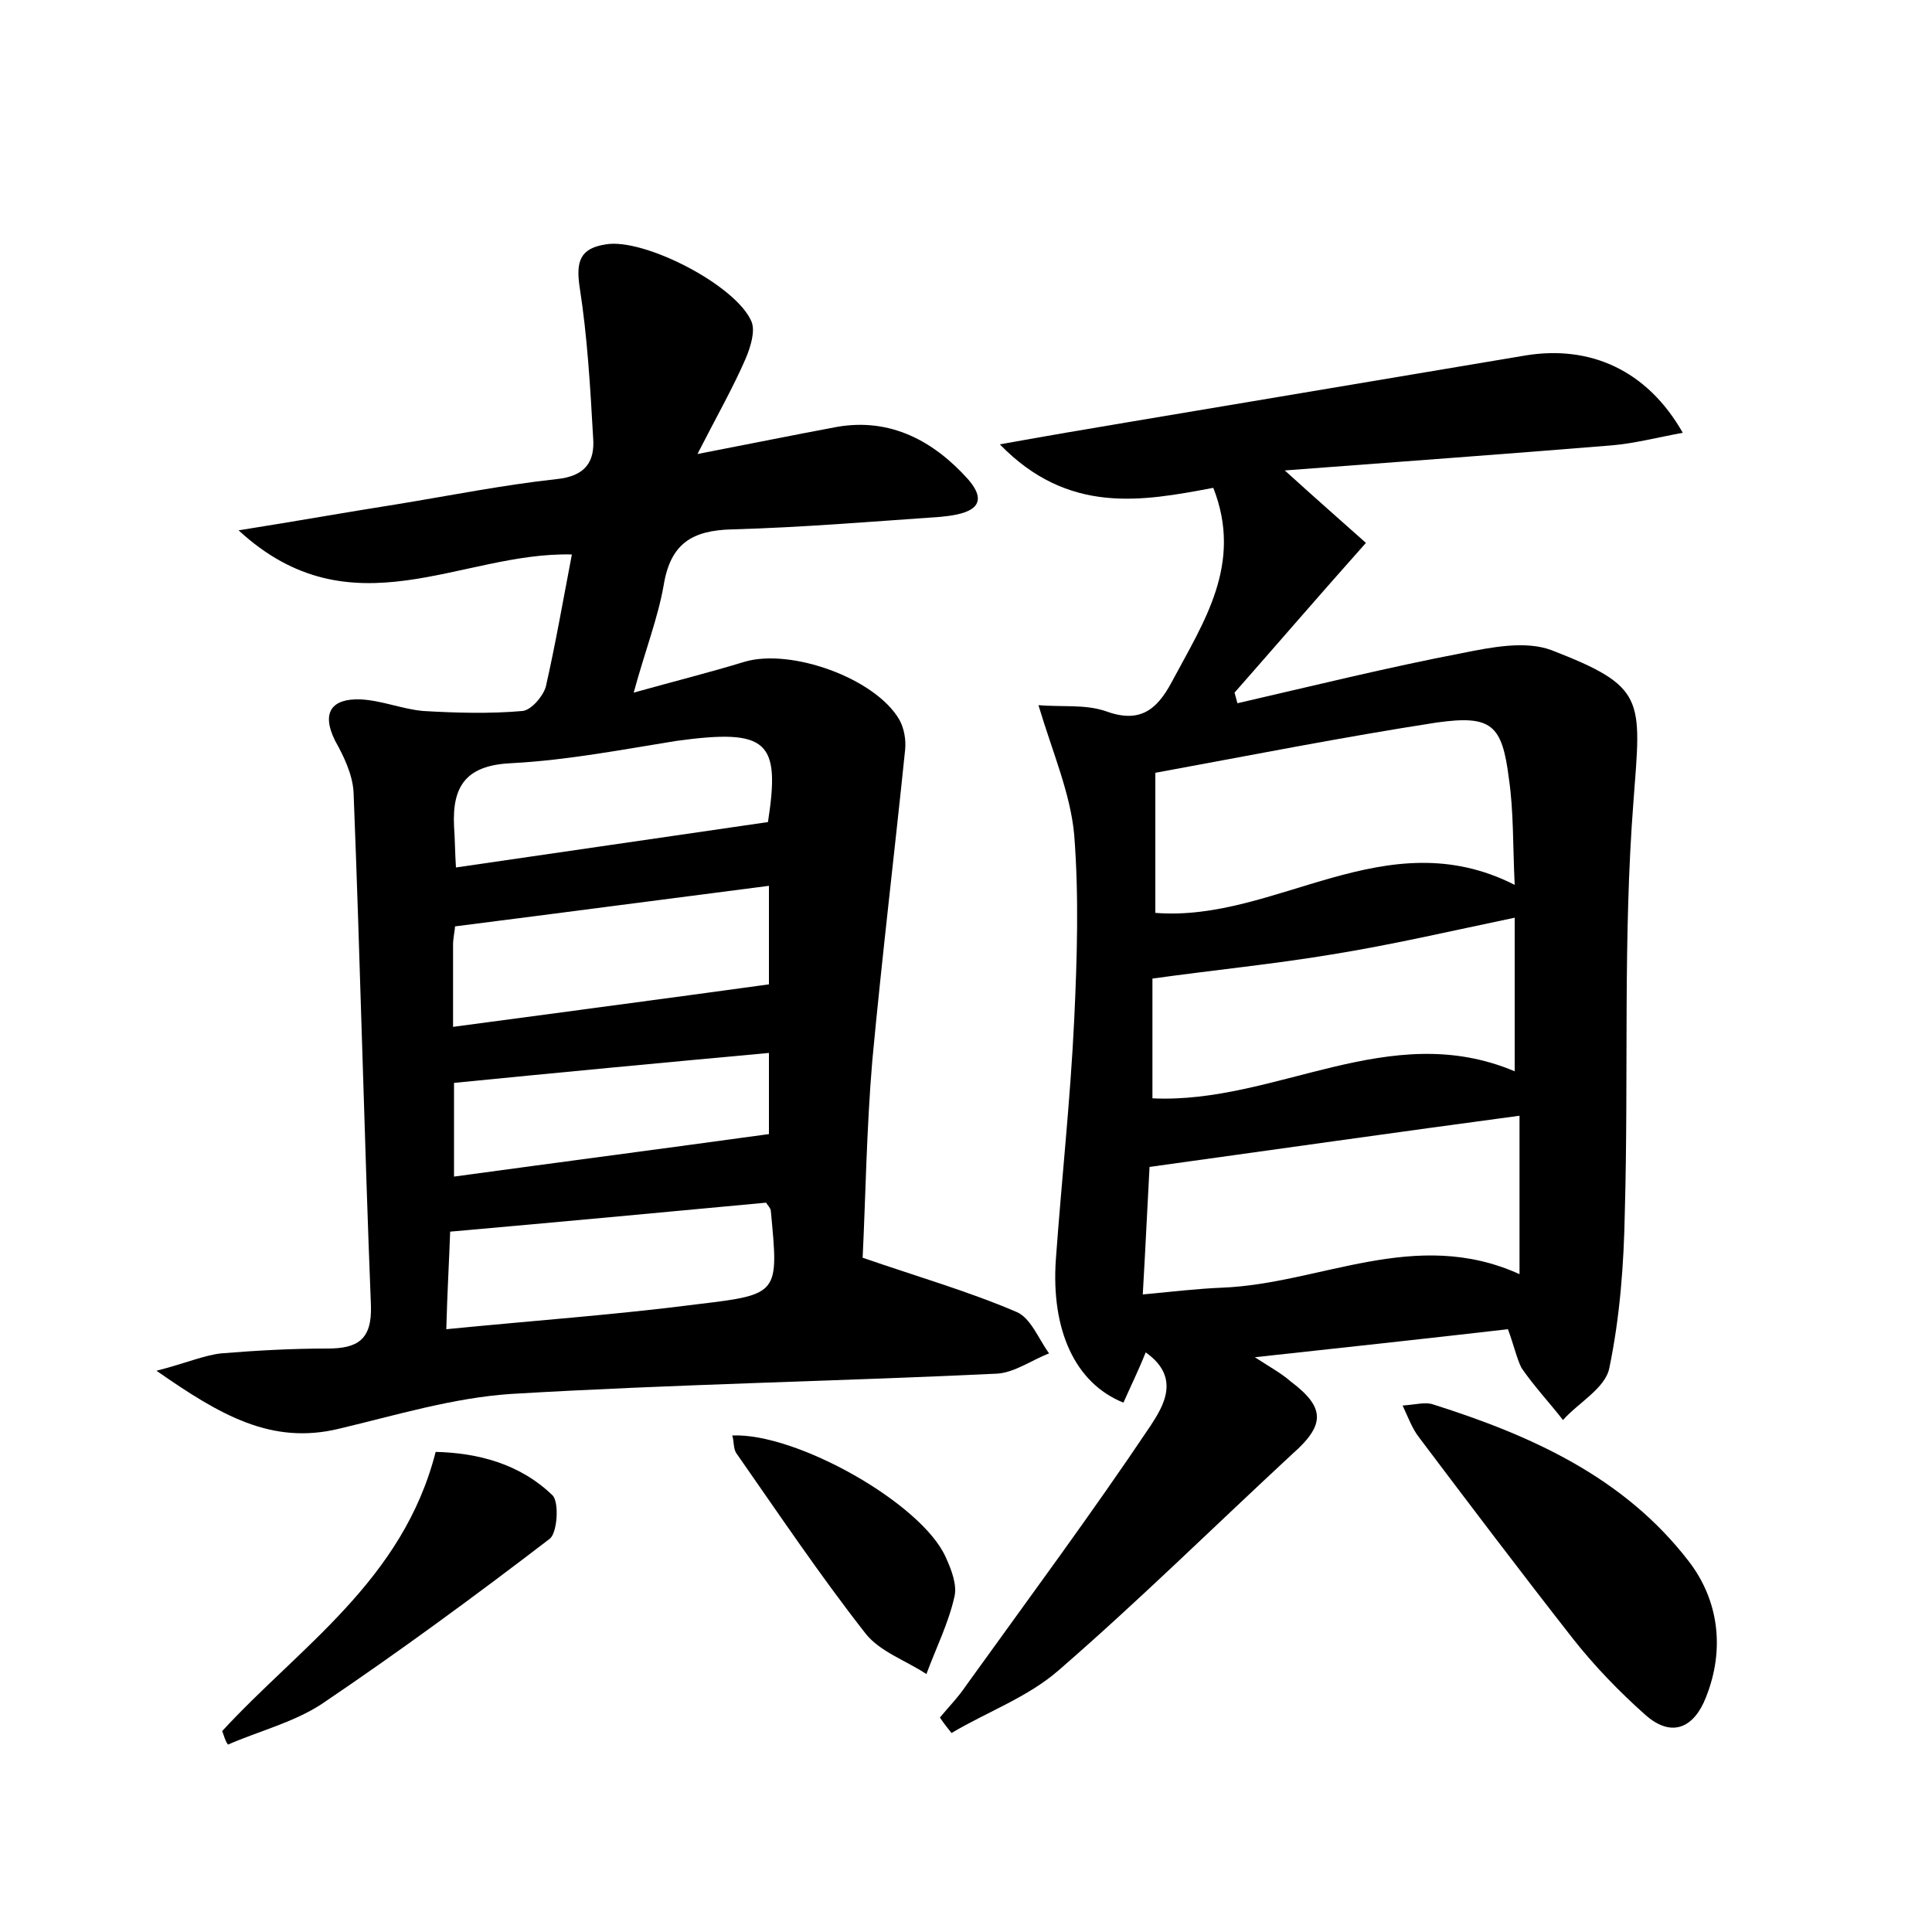 <?xml version="1.0" encoding="utf-8"?>
<!-- Generator: Adobe Illustrator 22.0.0, SVG Export Plug-In . SVG Version: 6.00 Build 0)  -->
<svg version="1.1" id="图层_1" xmlns="http://www.w3.org/2000/svg" xmlns:xlink="http://www.w3.org/1999/xlink" x="0px" y="0px"
	 viewBox="0 0 200 200" style="enable-background:new 0 0 200 200;" xml:space="preserve">
<style type="text/css">
	.st0{fill:#FFFFFF;}
</style>
<g>
	
	<path d="M59.2,57.4c-11.5-0.3-22.8,8.3-34.5-2.5C31,53.9,36,53,41.1,52.2c5.5-0.9,11-2,16.5-2.6c3-0.3,4-1.8,3.8-4.3
		C61.1,40,60.8,34.8,60,29.7c-0.4-2.7,0.1-4,2.7-4.4c3.9-0.7,13.5,4.2,15.1,8c0.4,1-0.1,2.6-0.6,3.8c-1.3,3-2.9,5.8-5,9.9
		c5.7-1.1,10.1-2,14.4-2.8c5.6-1,10.1,1.5,13.6,5.4c2.8,3.2-0.8,3.7-2.8,3.9C90.2,54,83,54.6,75.8,54.8c-4.2,0.1-6.4,1.5-7.1,5.8
		c-0.6,3.4-1.9,6.7-3.1,11.1c4.3-1.2,7.9-2.1,11.5-3.2c4.8-1.4,13.5,1.7,16,6c0.5,0.9,0.7,2.1,0.6,3.1c-1.1,10.7-2.4,21.5-3.4,32.2
		c-0.6,7.1-0.7,14.3-1,20.4c5.8,2,11,3.5,15.9,5.6c1.5,0.6,2.3,2.8,3.4,4.3c-1.8,0.7-3.6,2-5.4,2.1c-16.8,0.8-33.5,1.1-50.3,2.1
		c-6,0.4-11.9,2.2-17.8,3.6c-7,1.7-12.3-1.4-18.9-6c3.1-0.8,4.9-1.6,6.7-1.8c3.7-0.3,7.3-0.5,11-0.5c3.1,0,4.6-0.9,4.5-4.4
		c-0.7-17.7-1.1-35.5-1.8-53.2c-0.1-1.8-1-3.7-1.9-5.3c-1.5-3-0.3-4.4,2.6-4.3c2.2,0.1,4.3,1,6.5,1.2c3.4,0.2,6.9,0.3,10.3,0
		c0.9-0.1,2.1-1.5,2.4-2.5C57.5,66.7,58.3,62.1,59.2,57.4z M46.6,127.5c-0.1,2.9-0.3,6.3-0.4,10.1c9.1-0.9,17.6-1.5,26.1-2.6
		c8.4-1,8.3-1.1,7.5-9.6c0-0.3-0.3-0.6-0.5-0.9C68.6,125.5,57.9,126.5,46.6,127.5z M46.9,106.3c11.2-1.5,21.8-2.9,32.7-4.4
		c0-2.8,0-6.5,0-10.2c-10.9,1.4-21.5,2.8-32.5,4.2c0,0.4-0.2,1.2-0.2,1.9C46.9,100.5,46.9,103,46.9,106.3z M79.5,85.1
		c1.3-8.4,0-9.7-9.5-8.4C64.4,77.6,58.7,78.7,53,79c-4.6,0.2-6.2,2.2-6,6.5c0.1,1.4,0.1,2.8,0.2,4.3C58.1,88.2,68.6,86.7,79.5,85.1z
		 M47,121.8c11-1.5,21.7-2.9,32.6-4.4c0-2.3,0-5.3,0-8.4c-10.9,1-21.5,2-32.6,3.1C47,114.8,47,118,47,121.8z"/>
	<path d="M156.1,137.6c-8.7,1-17,1.9-26.2,2.9c1.7,1.1,2.8,1.7,3.7,2.5c3.6,2.7,3.6,4.5,0.2,7.5c-8.1,7.5-15.9,15.2-24.2,22.4
		c-3.2,2.8-7.4,4.3-11.1,6.5c-0.4-0.5-0.8-1-1.2-1.6c0.9-1.1,1.9-2.1,2.7-3.3c6.4-8.9,13-17.8,19.1-26.9c1.3-2,3.2-5-0.5-7.6
		c-0.8,2-1.6,3.6-2.3,5.2c-5-2-7.5-7.5-7-14.8c0.6-8.3,1.5-16.5,1.9-24.8c0.3-6.4,0.5-12.8,0-19.2c-0.4-4.3-2.2-8.4-3.7-13.4
		c2.4,0.2,4.8-0.1,6.9,0.6c3.5,1.3,5.3,0,6.9-3c3.3-6.2,7.4-12.2,4.3-20.1c-7.4,1.4-15,2.8-22.1-4.5c5-0.9,9.1-1.6,13.3-2.3
		c13.7-2.3,27.4-4.6,41.1-6.9c6.7-1.1,12.6,1.5,16.3,8c-2.7,0.5-5,1.1-7.3,1.3c-11,0.9-22,1.7-33.9,2.6c3.2,2.9,5.7,5.1,8.4,7.5
		c-4.9,5.5-9.2,10.5-13.6,15.5c0.1,0.4,0.2,0.7,0.3,1.1c7.8-1.8,15.5-3.7,23.3-5.2c3-0.6,6.5-1.3,9.2-0.3c9.8,3.8,9.3,5,8.5,15.6
		c-1.1,14.1-0.5,28.4-0.9,42.6c-0.1,5.4-0.5,10.8-1.6,16.1c-0.4,2.1-3.2,3.6-4.8,5.4c-1.4-1.8-3-3.5-4.3-5.4
		C157,140.6,156.7,139.2,156.1,137.6z M156.8,91.6c-0.2-4.1-0.1-7.6-0.6-11c-0.7-5.6-1.8-6.6-7.5-5.8c-9.7,1.5-19.3,3.4-29.1,5.2
		c0,4.9,0,9.6,0,14.5C132.1,95.5,143.4,84.8,156.8,91.6z M118.3,134c3.2-0.3,5.7-0.6,8.2-0.7c10.2-0.4,20-6.3,30.8-1.4
		c0-5.9,0-11.2,0-16.4c-12.7,1.7-25.3,3.5-38.3,5.3C118.8,124.4,118.6,128.8,118.3,134z M156.8,110.9c0-5.6,0-10.6,0-15.9
		c-6.7,1.4-12.7,2.8-18.9,3.8c-6,1-12.1,1.6-18.6,2.5c0,3.6,0,8,0,12.4C132.1,114.3,143.8,105.4,156.8,110.9z"/>
	<path d="M145.2,145.5c1.4-0.1,2.4-0.4,3.2-0.1c10.1,3.2,19.7,7.5,26.4,16.2c3.1,4,3.8,9.1,1.8,14.1c-1.2,3.1-3.5,4.3-6.3,1.8
		c-2.7-2.4-5.3-5.1-7.5-7.9c-5.4-6.9-10.7-13.9-15.9-20.8C146.2,147.9,145.8,146.8,145.2,145.5z"/>
	<path d="M23,179.2c8.1-8.8,18.7-15.6,22.1-28.9c4.3,0.1,8.7,1.2,12.1,4.5c0.7,0.7,0.5,3.9-0.3,4.5c-7.7,5.9-15.6,11.7-23.6,17.1
		c-2.9,1.9-6.5,2.8-9.7,4.2C23.3,180.2,23.2,179.7,23,179.2z"/>
	<path d="M75.8,148.6c6.6-0.3,19.6,7,22.1,12.6c0.6,1.3,1.2,2.9,0.9,4.1c-0.6,2.7-1.9,5.3-2.9,8c-2.1-1.4-4.8-2.3-6.3-4.2
		c-4.7-6-9-12.4-13.4-18.7C75.9,149.9,76,149.2,75.8,148.6z"/>
	
	
	
	
	
	
	
</g>
</svg>
